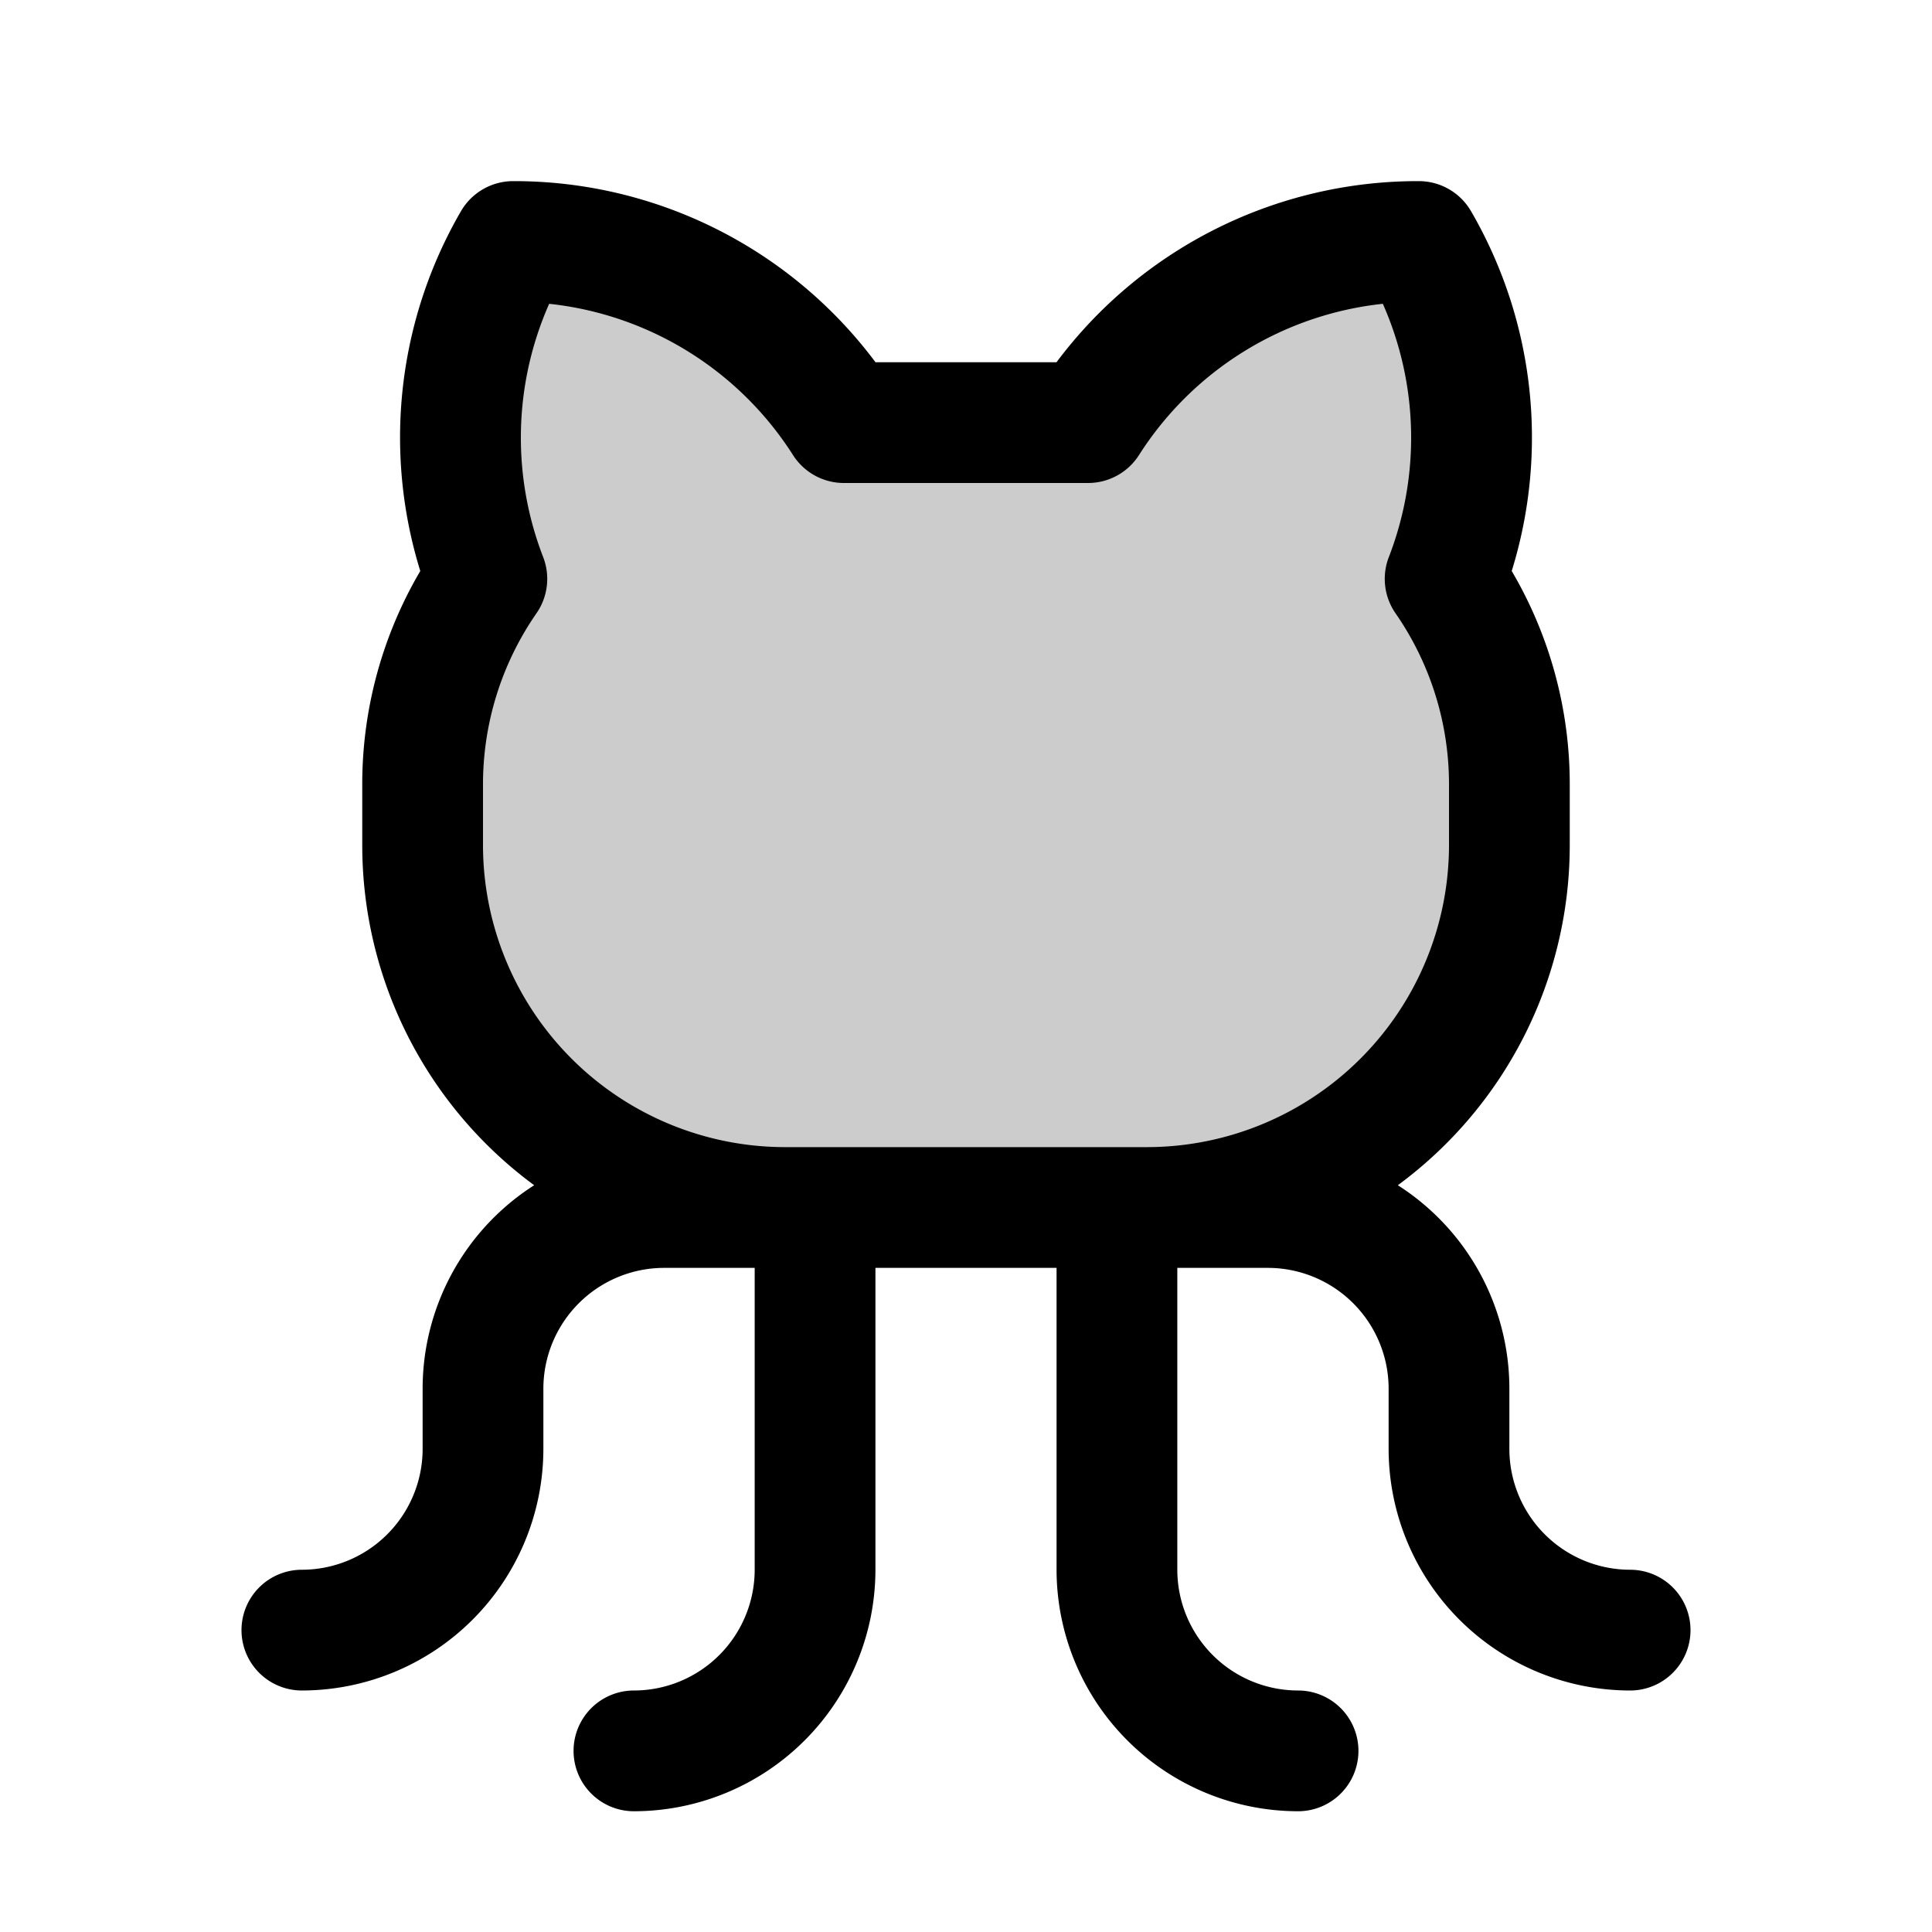 <svg id="Flat" xmlns="http://www.w3.org/2000/svg" viewBox="0 0 256 256">
  <g opacity="0.2">
    <path d="M64.512,76.704A51.901,51.901,0,0,1,68,32a51.96,51.96,0,0,1,43.825,23.999V56h32.351V55.999A51.96,51.96,0,0,1,188,32a51.901,51.901,0,0,1,3.488,44.704l0,0A47.779,47.779,0,0,1,200,104v8a48,48,0,0,1-48,48H104a48,48,0,0,1-48-48v-8a47.779,47.779,0,0,1,8.512-27.296Z"/>
  </g>
  <path d="M216,208a16.018,16.018,0,0,1-16-16v-8a31.995,31.995,0,0,0-14.781-26.951A55.951,55.951,0,0,0,208,112v-8a55.671,55.671,0,0,0-7.689-28.338A59.738,59.738,0,0,0,194.928,28,7.999,7.999,0,0,0,188,24a59.746,59.746,0,0,0-48.007,24l-23.986-.001A59.749,59.749,0,0,0,68,24a7.999,7.999,0,0,0-6.928,4,59.738,59.738,0,0,0-5.382,47.662A55.671,55.671,0,0,0,48,104v8a55.951,55.951,0,0,0,22.781,45.049A31.995,31.995,0,0,0,56,184v8a16.018,16.018,0,0,1-16,16,8,8,0,0,0,0,16,32.037,32.037,0,0,0,32-32v-8a16.018,16.018,0,0,1,16-16h12v40a16.018,16.018,0,0,1-16,16,8,8,0,0,0,0,16,32.037,32.037,0,0,0,32-32V168h24v40a32.037,32.037,0,0,0,32,32,8,8,0,0,0,0-16,16.018,16.018,0,0,1-16-16V168h12a16.018,16.018,0,0,1,16,16v8a32.037,32.037,0,0,0,32,32,8,8,0,0,0,0-16ZM64,112v-8a39.754,39.754,0,0,1,7.088-22.741,7.999,7.999,0,0,0,.89-7.428A43.826,43.826,0,0,1,72.767,40.255a43.841,43.841,0,0,1,32.32,20.059A8.002,8.002,0,0,0,111.825,64l32.351-.001a7.999,7.999,0,0,0,6.737-3.687A43.841,43.841,0,0,1,183.233,40.255a43.826,43.826,0,0,1,.789,33.576,7.999,7.999,0,0,0,.89,7.428A39.754,39.754,0,0,1,192,104v8a40.046,40.046,0,0,1-40,40H104A40.046,40.046,0,0,1,64,112Z"/>
</svg>
